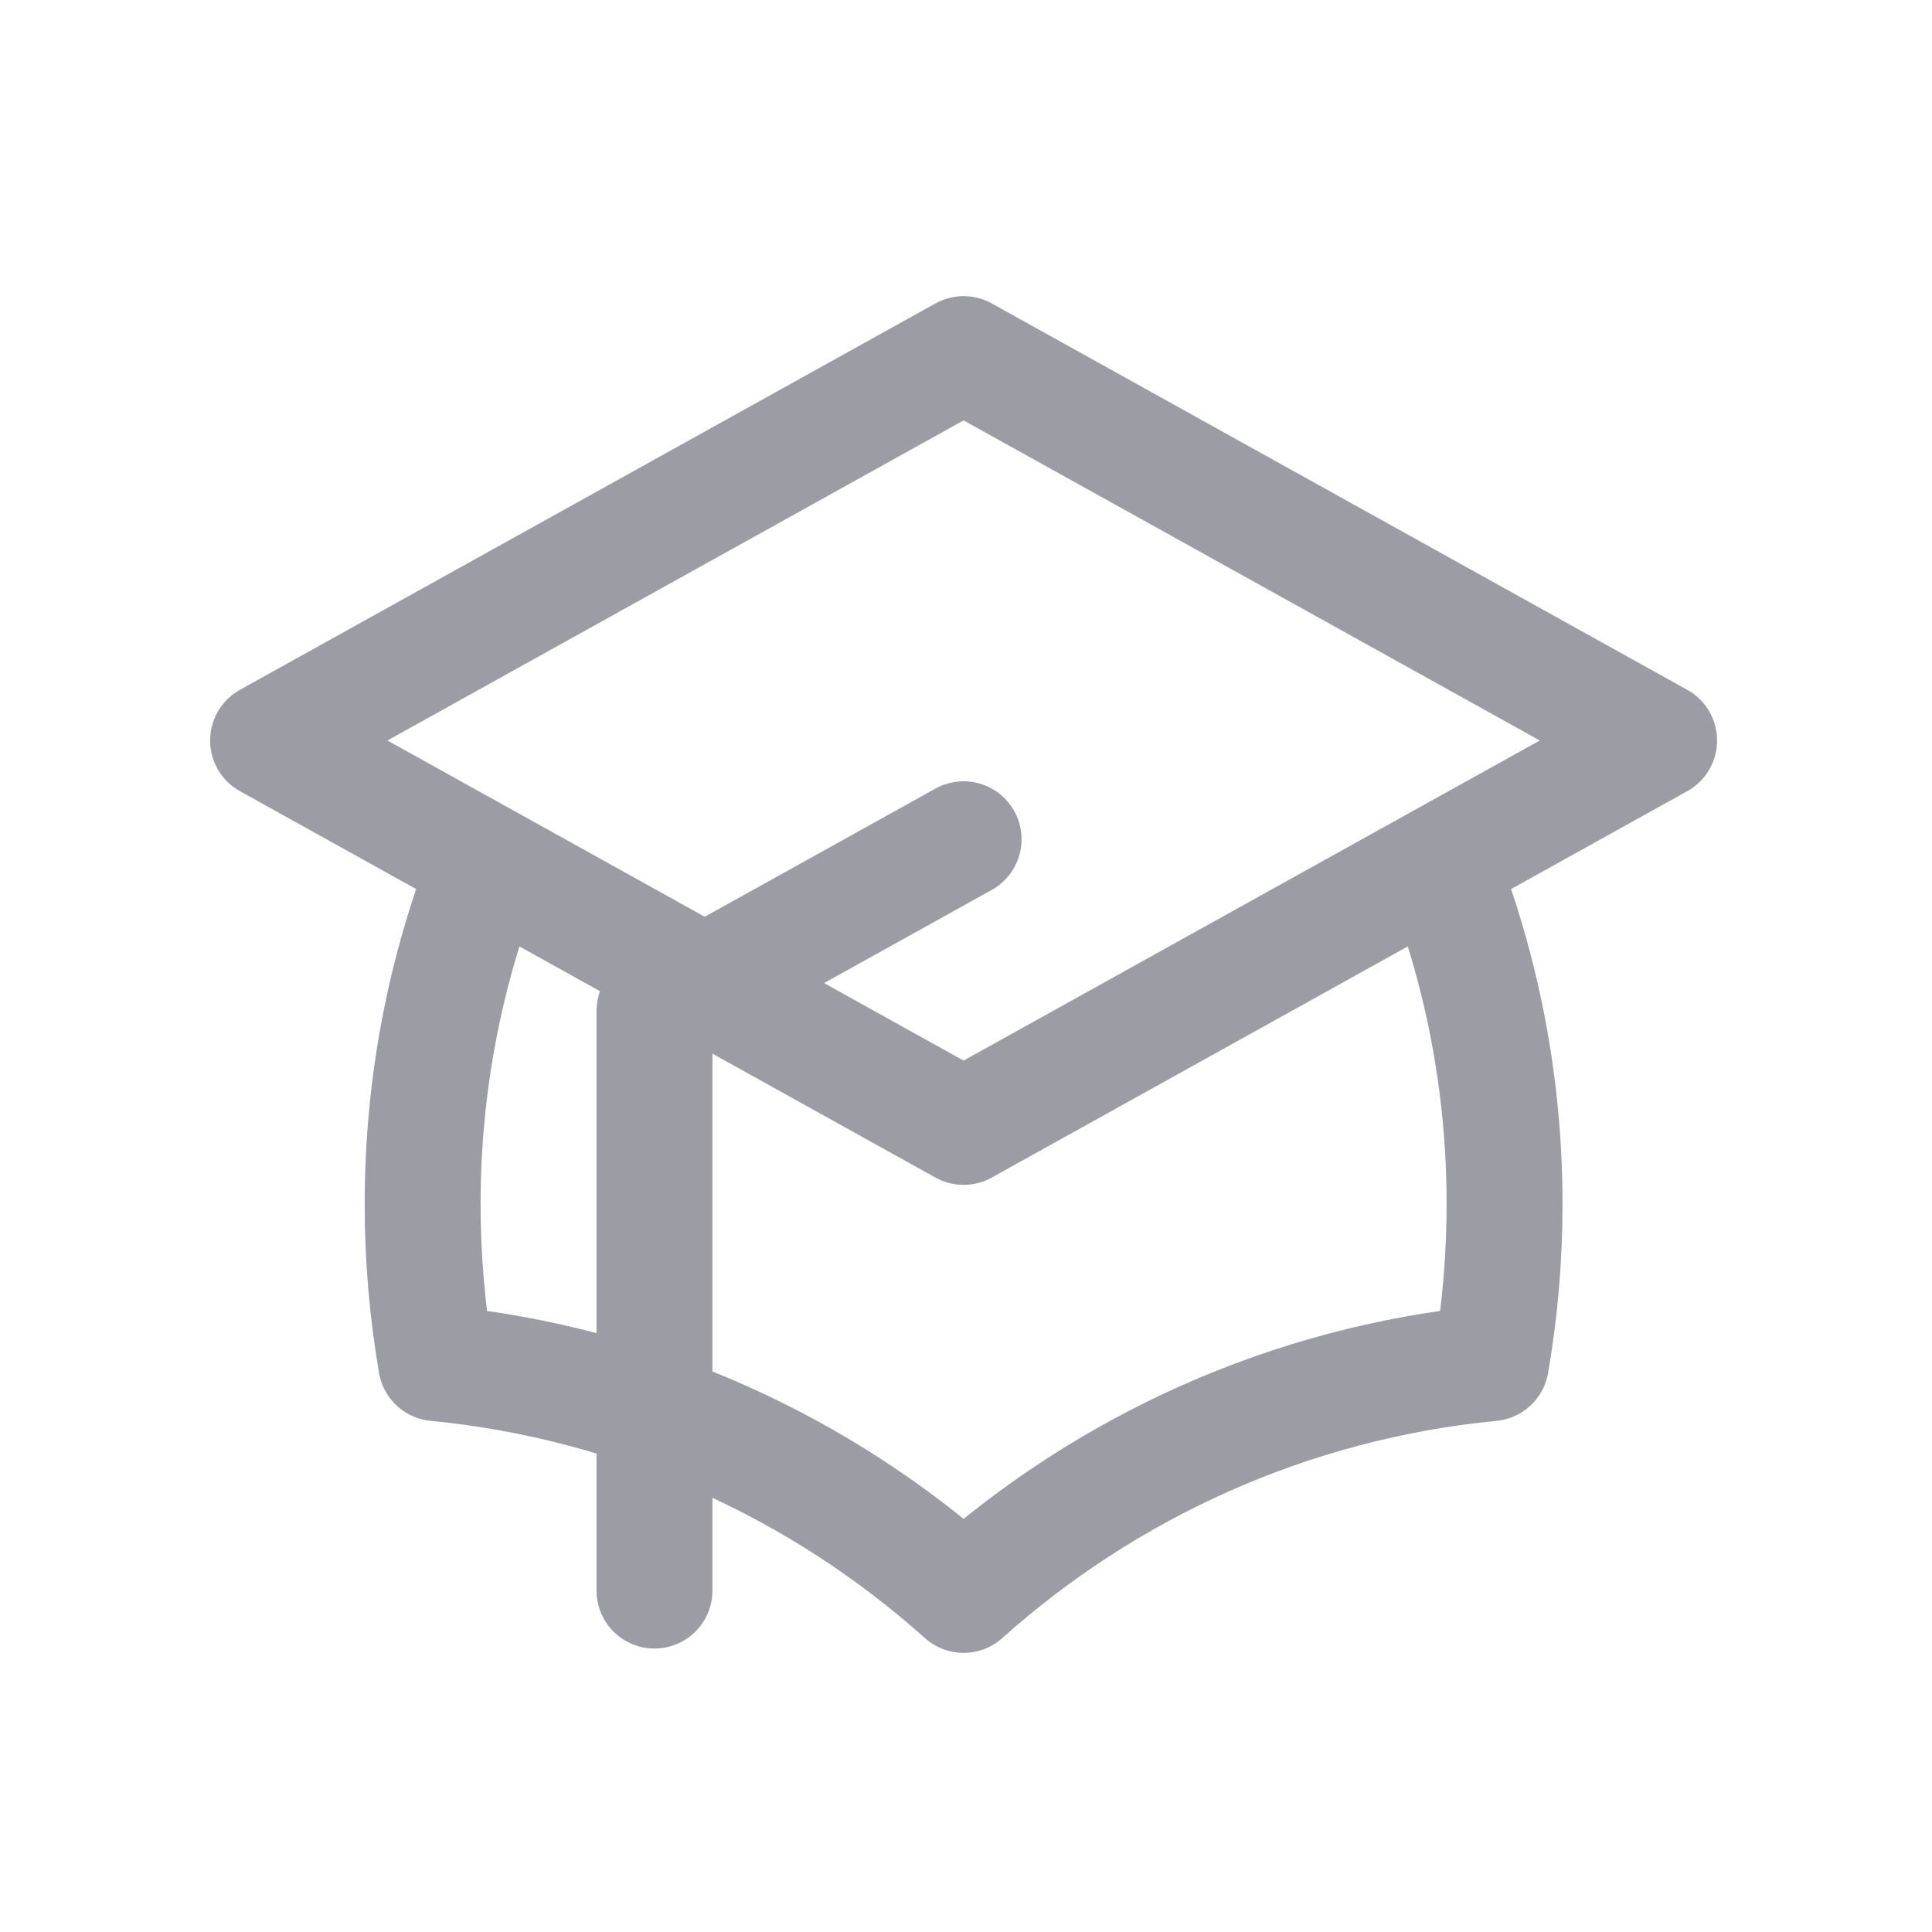 <svg width="25" height="25" viewBox="0 0 25 25" fill="none" xmlns="http://www.w3.org/2000/svg">
<path d="M12.469 14.582L21.469 9.582L12.469 4.582L3.469 9.582L12.469 14.582ZM12.469 14.582L18.628 11.16C19.171 12.529 19.469 14.021 19.469 15.582C19.469 16.283 19.409 16.971 19.293 17.639C16.683 17.893 14.318 18.983 12.469 20.638C10.62 18.983 8.254 17.893 5.644 17.639C5.529 16.971 5.469 16.283 5.469 15.582C5.469 14.02 5.767 12.529 6.31 11.16L12.469 14.582ZM8.469 20.582V13.082L12.469 10.86" stroke="#9C9CA4" stroke-width="1.5" stroke-linecap="round" stroke-linejoin="round"/>
</svg>
